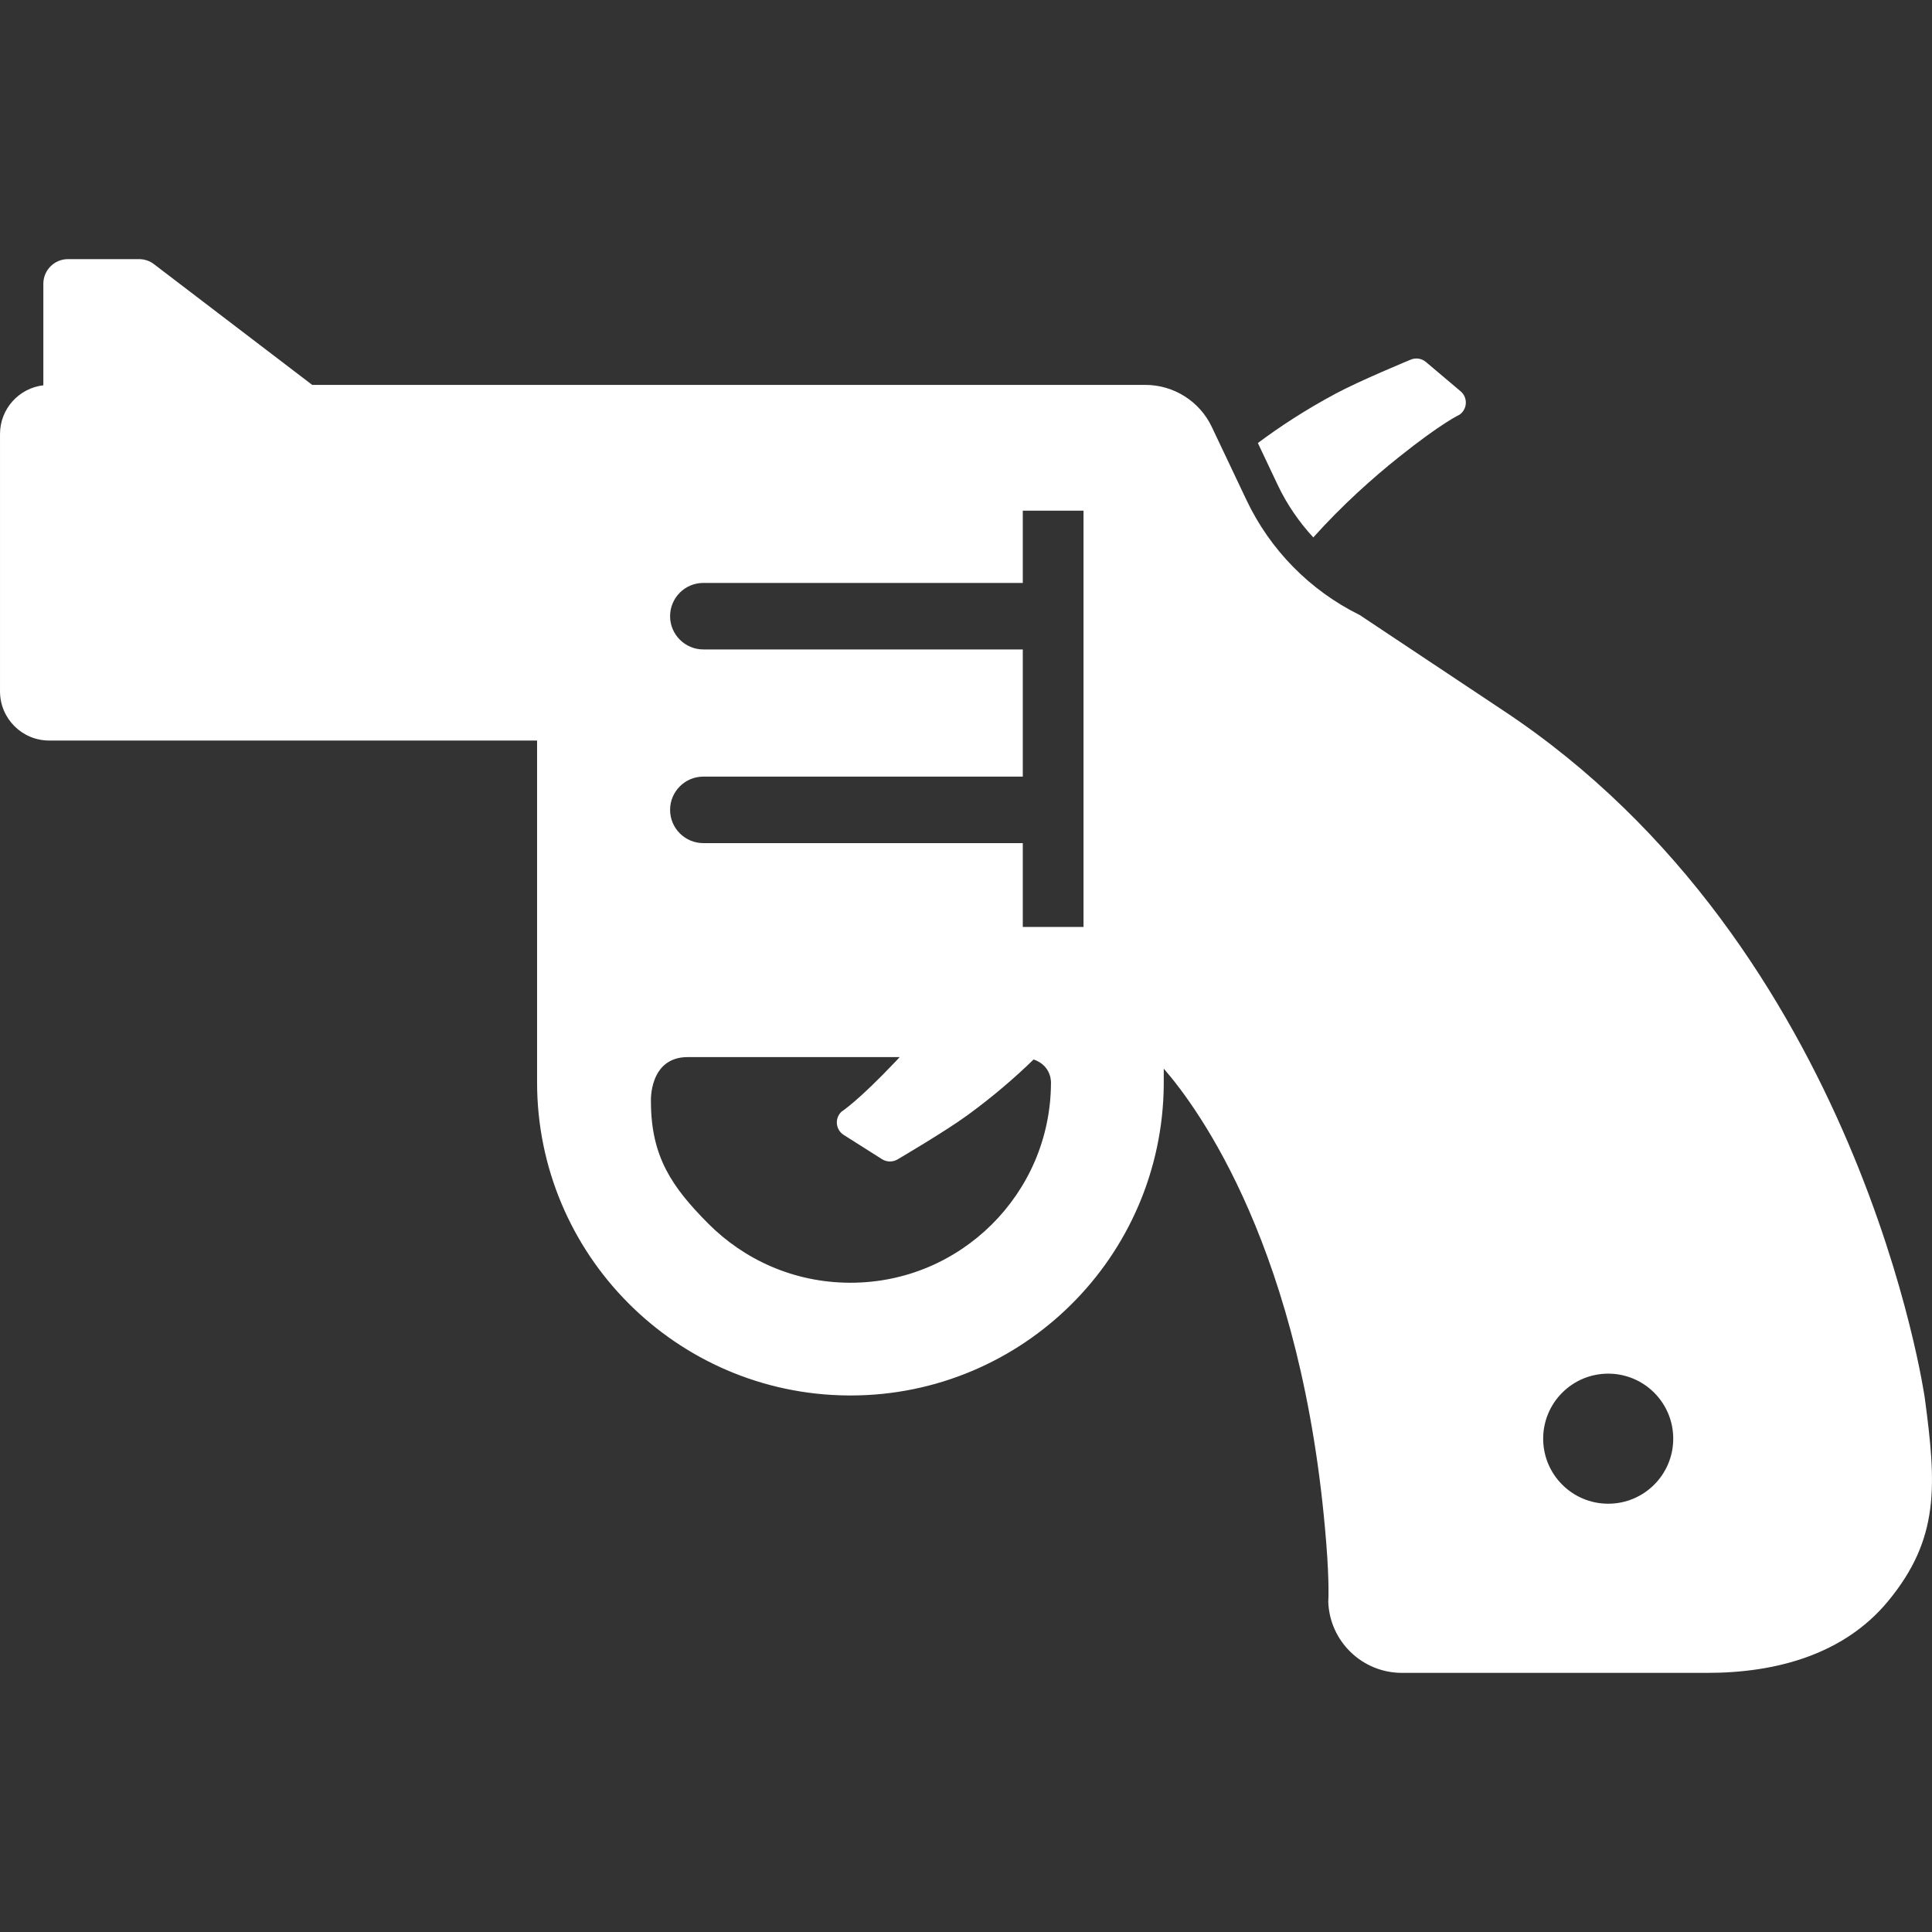 <!--?xml version="1.0" encoding="utf-8"?-->
<!-- Generator: Adobe Illustrator 15.1.0, SVG Export Plug-In . SVG Version: 6.00 Build 0)  -->

<svg version="1.1" id="_x32_" xmlns="http://www.w3.org/2000/svg" xmlns:xlink="http://www.w3.org/1999/xlink" x="0px" y="0px" width="512px" height="512px" viewBox="0 0 512 512" style="width: 256px; height: 256px; opacity: 1;" xml:space="preserve">
<rect x="0" y="0" width="512" height="512" fill="#333333" stroke="none"/>
<style type="text/css">

	.st0{fill:#4B4B4B;}

</style>
<g>
	<path class="st0" d="M510.098,370.547c0,0-16.859-119.531-111.86-182.344l-37.906-25.219c-13.172-6.5-23.75-17.25-30.031-30.531
		l-9.141-19.266C317.941,106.344,311.05,102,303.503,102H82.738L40.816,70.016c-1.125-0.875-2.516-1.344-3.953-1.344H18.003
		c-3.594,0-6.516,2.922-6.516,6.516v26.922c-6.469,0.75-11.484,6.234-11.484,12.922v68.188c0,7.188,5.828,13.031,13.031,13.031
		h129.297v72.391v11.5v6.063c0,0.219,0,0.422,0,0.578c-0.016,22.766,9.219,43.516,24.109,58.484
		c14.859,15,35.563,24.391,58.344,24.547c0.219,0,0.422,0,0.609,0c22.734,0.016,43.5-9.219,58.484-24.109
		c14.984-14.844,24.375-35.547,24.531-58.344v-0.094v-4.063c9.063,10.391,36.922,48.141,43.063,125.719
		c0.875,11,0.531,15.531,0.531,15.531c0.359,10.531,9,18.875,19.531,18.875h80.938c18.266,0,36.219-4.891,47.859-18.969
		C514.113,407.688,513.16,393.531,510.098,370.547z M278.519,287.172c-0.109,14.641-6.063,27.75-15.703,37.344
		c-9.656,9.563-22.813,15.422-37.422,15.422h-0.391c-14.672-0.109-27.766-6.078-37.359-15.719
		c-9.578-9.656-15.125-17.672-15.141-32.313c0,0-0.578-11.766,9.766-11.766c6.266,0,33.531,0,56.156,0
		c-0.344,0.359-0.688,0.75-1.016,1.094c-10.109,10.672-14.391,13.359-14.391,13.359c-0.891,0.828-1.344,2.016-1.234,3.219
		c0.125,1.219,0.781,2.313,1.813,2.953l10.156,6.438c1.281,0.797,2.906,0.797,4.188,0c0,0,12.469-7.297,18.484-11.688
		c6.859-5.016,12.656-10.031,17.5-14.75C278.91,282.5,278.519,287.172,278.519,287.172z M287.144,245.656H271.05v-22.219h-84.656
		c-4.859,0-8.813-3.953-8.813-8.813s3.953-8.813,8.813-8.813h84.656v-33.703h-84.656c-4.859,0-8.813-3.953-8.813-8.813
		c0-4.875,3.953-8.813,8.813-8.813h84.656v-19.156h16.094V245.656z M426.191,398.5c-9.516,0-17.235-7.719-17.235-17.234
		s7.719-17.234,17.235-17.234c9.531,0,17.234,7.719,17.234,17.234S435.723,398.5,426.191,398.5z" style="fill: rgb(255, 255, 255);"></path>
	<path class="st0" d="M348.035,142.422c7.656-8.531,15.672-15.688,22.672-21.281c11.484-9.172,16.094-11.25,16.094-11.25
		c0.984-0.703,1.609-1.813,1.656-3.031c0.063-1.203-0.453-2.375-1.375-3.156l-9.188-7.766c-1.141-0.984-2.766-1.203-4.125-0.594
		c0,0-13.359,5.5-19.922,9.031c-8.031,4.313-14.813,8.781-20.5,13.031l5.266,11.125
		C341.019,133.625,344.238,138.297,348.035,142.422z" style="fill: rgb(255, 255, 255);"></path>
</g>
</svg>
